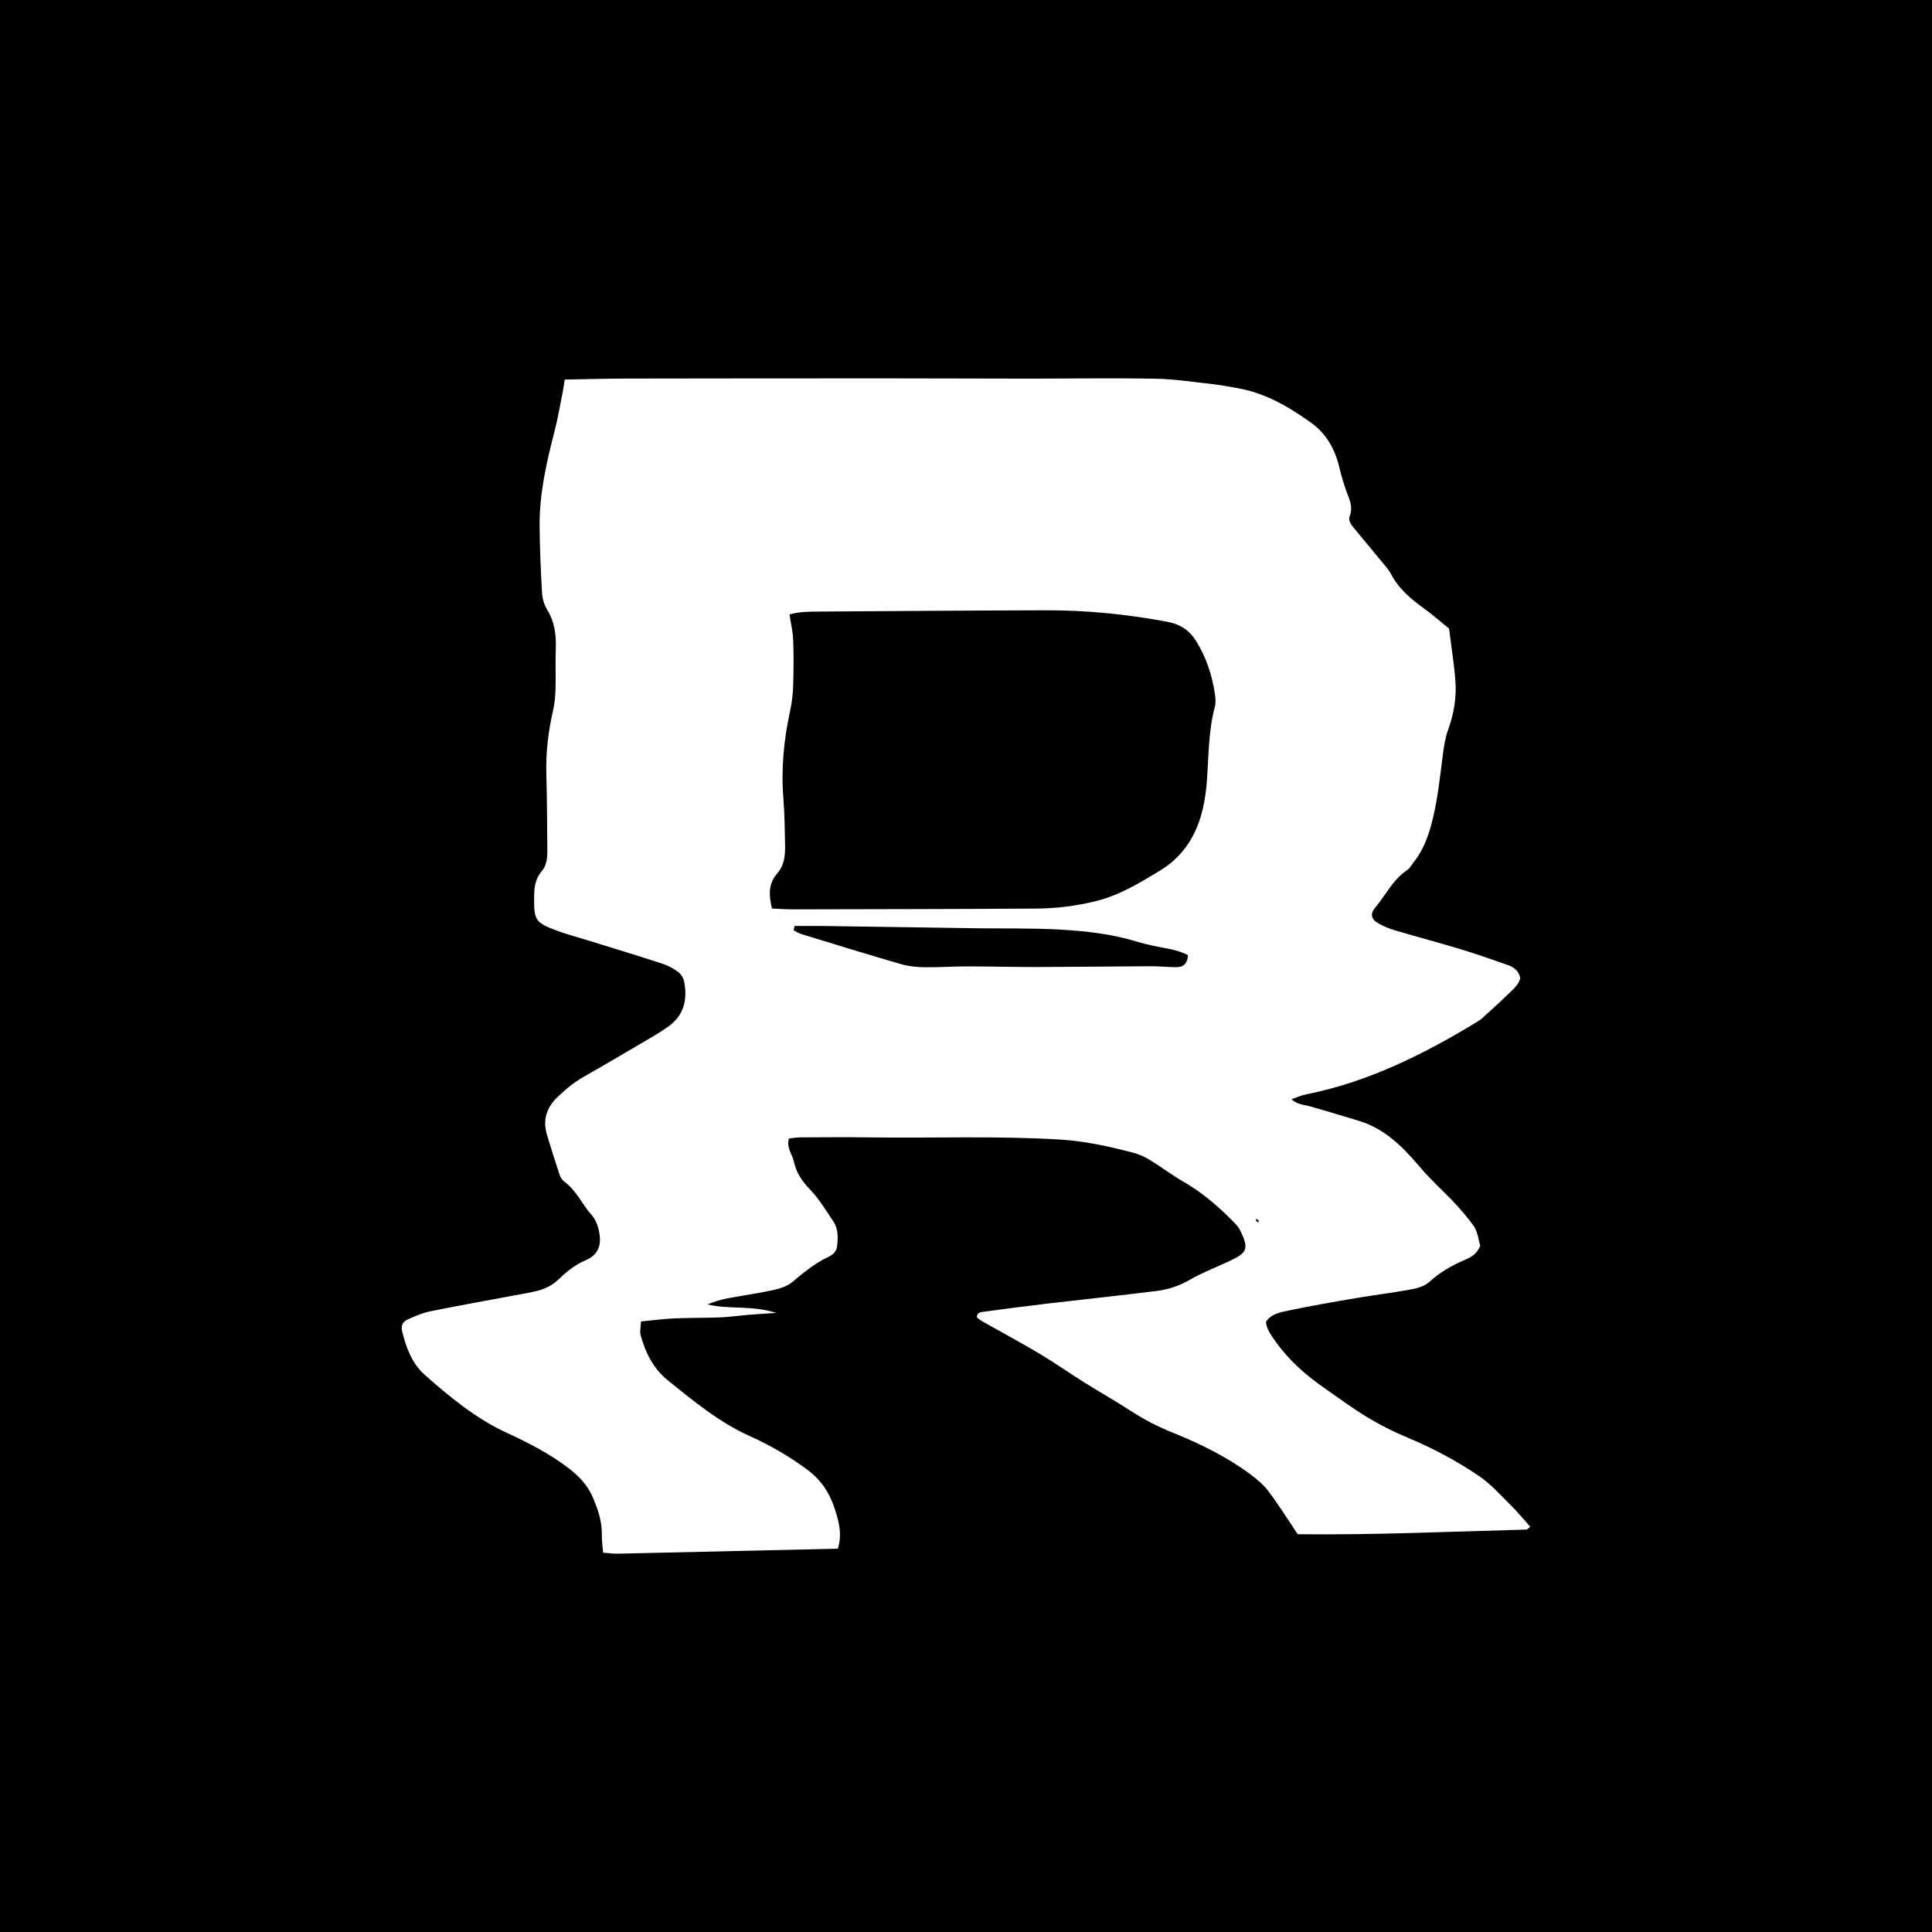 <?xml version="1.0" encoding="utf-8"?>
<!-- Generator: Adobe Illustrator 16.0.0, SVG Export Plug-In . SVG Version: 6.00 Build 0)  -->
<!DOCTYPE svg PUBLIC "-//W3C//DTD SVG 1.1//EN" "http://www.w3.org/Graphics/SVG/1.1/DTD/svg11.dtd">
<svg version="1.1" id="Calque_1" xmlns="http://www.w3.org/2000/svg" xmlns:xlink="http://www.w3.org/1999/xlink" x="0px" y="0px"
	 width="283px" height="283px" viewBox="0 0 283 283" enable-background="new 0 0 283 283" xml:space="preserve">
<g>
	<path d="M175.27,94.002c-1.042-1.706-2.399-2.573-4.309-2.93c-5.86-1.095-11.767-1.691-17.725-1.676
		c-11.132,0.028-22.264,0.112-33.396,0.188c-1.409,0.01-2.831,0.023-4.19,0.422c0.204,1.366,0.495,2.565,0.539,3.773
		c0.082,2.204,0.069,4.415-0.002,6.62c-0.04,1.234-0.181,2.483-0.443,3.689c-0.919,4.23-1.339,8.482-0.997,12.815
		c0.182,2.292,0.212,4.599,0.254,6.899c0.026,1.455-0.101,2.945-1.108,4.078c-1.312,1.476-1.324,3.09-0.815,5.199
		c1.117,0.048,2.058,0.126,2.999,0.124c11.896-0.026,23.79-0.04,35.686-0.112c2.974-0.02,5.924-0.385,8.825-1.109
		c3.404-0.851,6.371-2.664,9.303-4.438c1.933-1.171,3.598-2.806,4.744-4.914c1.415-2.604,1.94-5.408,2.153-8.271
		c0.272-3.631,0.212-7.286,1.17-10.848c0.167-0.619,0.084-1.34-0.017-1.994C177.53,98.848,176.7,96.348,175.27,94.002z"/>
	<path d="M183.933,178.74c0.101,0.116,0.224,0.213,0.341,0.315c0.052-0.063,0.105-0.126,0.158-0.188
		c-0.121-0.109-0.24-0.219-0.361-0.327C184.022,178.609,183.919,178.725,183.933,178.74z"/>
	<path d="M166.555,137.937c-3.701-1.131-7.521-1.564-11.344-1.774c-4.211-0.231-8.44-0.135-12.661-0.195
		c-7.288-0.104-14.576-0.223-21.865-0.327c-1.43-0.02-2.859-0.002-4.289-0.002c-0.049,0.212-0.1,0.425-0.149,0.638
		c0.389,0.188,0.762,0.432,1.169,0.558c4.854,1.484,9.701,2.982,14.574,4.397c1.09,0.316,2.269,0.433,3.408,0.449
		c2.106,0.03,4.213-0.123,6.32-0.123c3.44,0.001,6.884,0.1,10.325,0.092c5.554-0.015,11.108-0.092,16.663-0.115
		c1.242-0.006,2.484,0.157,3.726,0.135c1.007-0.018,1.525-0.631,1.583-1.759c-1.049-0.534-2.131-0.812-3.258-1.019
		C169.345,138.633,167.926,138.355,166.555,137.937z"/>
	<path d="M0,0v283h283V0H0z M223.598,224.053c-11.206,0.297-22.409,0.812-33.507,0.679c-1.469-2.18-2.782-4.286-4.266-6.264
		c-0.731-0.974-1.711-1.805-2.699-2.534c-3.491-2.58-7.365-4.476-11.375-6.091c-2.143-0.861-4.168-1.91-6.107-3.165
		c-2.253-1.458-4.591-2.784-6.865-4.211c-2.191-1.374-4.309-2.868-6.53-4.19c-2.789-1.66-5.653-3.195-8.479-4.793
		c-0.242-0.137-0.45-0.336-0.67-0.505c-0.038-0.711,0.524-0.768,0.939-0.825c3.133-0.425,6.268-0.835,9.406-1.204
		c5.334-0.627,10.674-1.181,16-1.852c1.704-0.216,3.326-0.755,4.861-1.648c1.647-0.956,3.447-1.648,5.182-2.456
		c0.26-0.12,0.525-0.231,0.785-0.356c2.384-1.145,2.746-1.707,1.331-4.507c-0.253-0.498-0.691-0.916-1.092-1.324
		c-2.16-2.192-4.483-4.169-7.173-5.715c-1.649-0.947-3.173-2.11-4.795-3.111c-0.725-0.448-1.521-0.849-2.339-1.067
		c-3.61-0.965-7.235-1.774-11.005-1.998c-9.304-0.555-18.608-0.178-27.913-0.311c-3.358-0.049-6.717-0.018-10.075-0.003
		c-0.561,0.003-1.121,0.111-1.646,0.168c-0.401,1.348,0.487,2.293,0.722,3.389c0.354,1.657,1.232,2.903,2.41,4.128
		c1.314,1.366,2.306,3.053,3.375,4.641c0.74,1.096,0.679,2.367,0.548,3.618c-0.079,0.745-0.584,1.229-1.198,1.519
		c-2.019,0.949-3.707,2.334-5.406,3.754c-0.762,0.637-1.875,0.956-2.883,1.178c-2.152,0.471-4.341,0.766-6.508,1.174
		c-1.012,0.19-2.003,0.48-2.984,0.901c3.164,0.777,6.451,0.08,10.076,1.246c-1.732,0.117-2.961,0.185-4.188,0.287
		c-1.242,0.103-2.479,0.28-3.724,0.351c-1.341,0.074-2.686,0.057-4.03,0.089c-1.248,0.029-2.497,0.032-3.74,0.117
		c-1.329,0.089-2.652,0.258-4.143,0.409c-0.028,0.78-0.21,1.462-0.046,2.046c0.713,2.53,1.84,4.853,3.94,6.548
		c3.804,3.07,7.567,6.184,12.095,8.22c2.967,1.335,5.772,2.96,8.414,4.927c1.974,1.47,3.192,3.333,3.915,5.518
		c0.615,1.859,1.206,3.828,0.52,6.021c-10.822,0.25-21.547,0.5-32.271,0.735c-0.652,0.014-1.309-0.091-2.122-0.151
		c-0.07-0.959-0.194-1.795-0.181-2.63c0.03-1.972-0.586-3.788-1.353-5.543c-0.735-1.688-1.957-2.994-3.438-4.142
		c-2.834-2.194-5.99-3.785-9.208-5.277c-4.496-2.088-8.265-5.209-11.932-8.447c-1.847-1.63-2.701-3.924-3.297-6.271
		c-0.24-0.949,0.016-1.51,0.872-1.889c1.045-0.463,2.123-0.932,3.234-1.156c4.13-0.837,8.28-1.572,12.422-2.35
		c1.036-0.194,2.081-0.358,3.104-0.61c1.219-0.302,2.329-0.804,3.264-1.715c1.166-1.138,2.43-2.159,3.968-2.807
		c2.152-0.904,2.408-2.638,1.806-4.823c-0.174-0.632-0.485-1.293-0.916-1.775c-1.404-1.569-2.236-3.598-3.987-4.886
		c-0.295-0.217-0.568-0.564-0.683-0.909c-0.664-1.993-1.305-3.995-1.9-6.01c-0.63-2.135-0.072-3.94,1.541-5.49
		c1.184-1.135,2.418-2.162,3.854-2.979c3.501-1.988,6.964-4.042,10.435-6.082c0.661-0.388,1.303-0.813,1.929-1.258
		c2.33-1.65,2.858-3.976,2.343-6.617c-0.1-0.515-0.469-1.089-0.887-1.402c-0.679-0.507-1.464-0.934-2.27-1.194
		c-3.642-1.184-7.305-2.297-10.963-3.435c-1.555-0.483-3.139-0.885-4.658-1.461c-2.994-1.133-3.214-1.527-3.2-4.632
		c0.007-1.45,0.069-2.81,1.119-4.036c0.912-1.062,0.825-2.519,0.812-3.868c-0.032-3.452-0.039-6.907-0.139-10.358
		c-0.093-3.188,0.29-6.307,1.006-9.406c0.235-1.019,0.31-2.089,0.339-3.138c0.054-1.918-0.039-3.84,0.037-5.757
		c0.081-2.057-0.157-3.987-1.272-5.795c-0.435-0.706-0.694-1.614-0.742-2.447c-0.187-3.256-0.325-6.518-0.354-9.779
		c-0.041-4.735,1.004-9.314,2.182-13.87c0.478-1.849,0.794-3.737,1.173-5.61c0.11-0.548,0.184-1.104,0.326-1.979
		c3.159-0.056,6.031-0.144,8.904-0.149c12.757-0.023,25.514-0.03,38.271-0.03c6.808,0,13.614,0.035,20.421,0.039
		c6.327,0.002,12.656-0.104,18.982,0.014c2.859,0.053,5.714,0.508,8.566,0.822c1.141,0.127,2.269,0.361,3.4,0.557
		c4.078,0.705,7.563,2.756,10.831,5.104c2.123,1.526,3.442,3.793,4.062,6.409c0.309,1.302,0.69,2.594,1.155,3.848
		c0.404,1.09,0.883,2.11,0.406,3.316c-0.283,0.714,0.172,1.291,0.605,1.817c1.342,1.625,2.695,3.24,4.03,4.869
		c0.483,0.591,1.027,1.161,1.377,1.828c1.102,2.111,2.807,3.603,4.699,4.961c1.315,0.945,2.534,2.025,3.825,3.068
		c0.325,2.613,0.747,5.164,0.934,7.731c0.175,2.405-0.239,4.799-1.062,7.062c-0.437,1.197-0.607,2.392-0.77,3.631
		c-0.411,3.133-0.73,6.3-1.467,9.363c-0.527,2.2-1.258,4.436-2.712,6.294c-0.354,0.452-0.638,1.017-1.093,1.321
		c-2.068,1.383-3.098,3.63-4.631,5.451c-0.793,0.941-0.625,1.729,0.469,2.34c0.746,0.417,1.556,0.756,2.376,0.998
		c3.214,0.949,6.457,1.809,9.664,2.779c2.29,0.692,4.547,1.492,6.807,2.279c0.935,0.325,1.725,0.853,1.918,1.993
		c-0.3,1.037-1.156,1.699-1.901,2.425c-1.164,1.133-2.377,2.216-3.574,3.312c-0.213,0.193-0.441,0.376-0.685,0.525
		c-7.893,4.812-16.085,8.916-25.253,10.734c-0.639,0.126-1.247,0.412-2.108,0.705c0.944,0.826,1.903,0.803,2.766,1.05
		c2.389,0.687,4.77,1.396,7.146,2.122c3.645,1.115,6.266,3.648,8.637,6.445c1.184,1.397,2.443,2.684,3.755,3.952
		c1.577,1.524,3.065,3.175,4.359,4.94c0.63,0.86,0.73,2.107,0.996,2.947c-0.518,1.273-1.363,1.691-2.262,2.078
		c-1.855,0.798-3.605,1.768-5.109,3.148c-0.887,0.813-2.051,1.049-3.172,1.248c-2.547,0.451-5.117,0.766-7.666,1.201
		c-3.306,0.563-6.613,1.131-9.891,1.827c-1.166,0.247-2.475,0.442-3.295,1.638c0.108,1.1,0.742,1.939,1.345,2.797
		c1.955,2.785,4.458,5,7.235,6.924c2.049,1.418,4.047,2.92,6.176,4.206c1.877,1.135,3.851,2.151,5.876,2.992
		c3.735,1.55,7.294,3.435,10.617,5.7c1.717,1.172,3.138,2.791,4.634,4.269c0.998,0.988,1.891,2.083,2.833,3.132
		C223.873,223.853,223.737,224.05,223.598,224.053z"/>
</g>
</svg>
